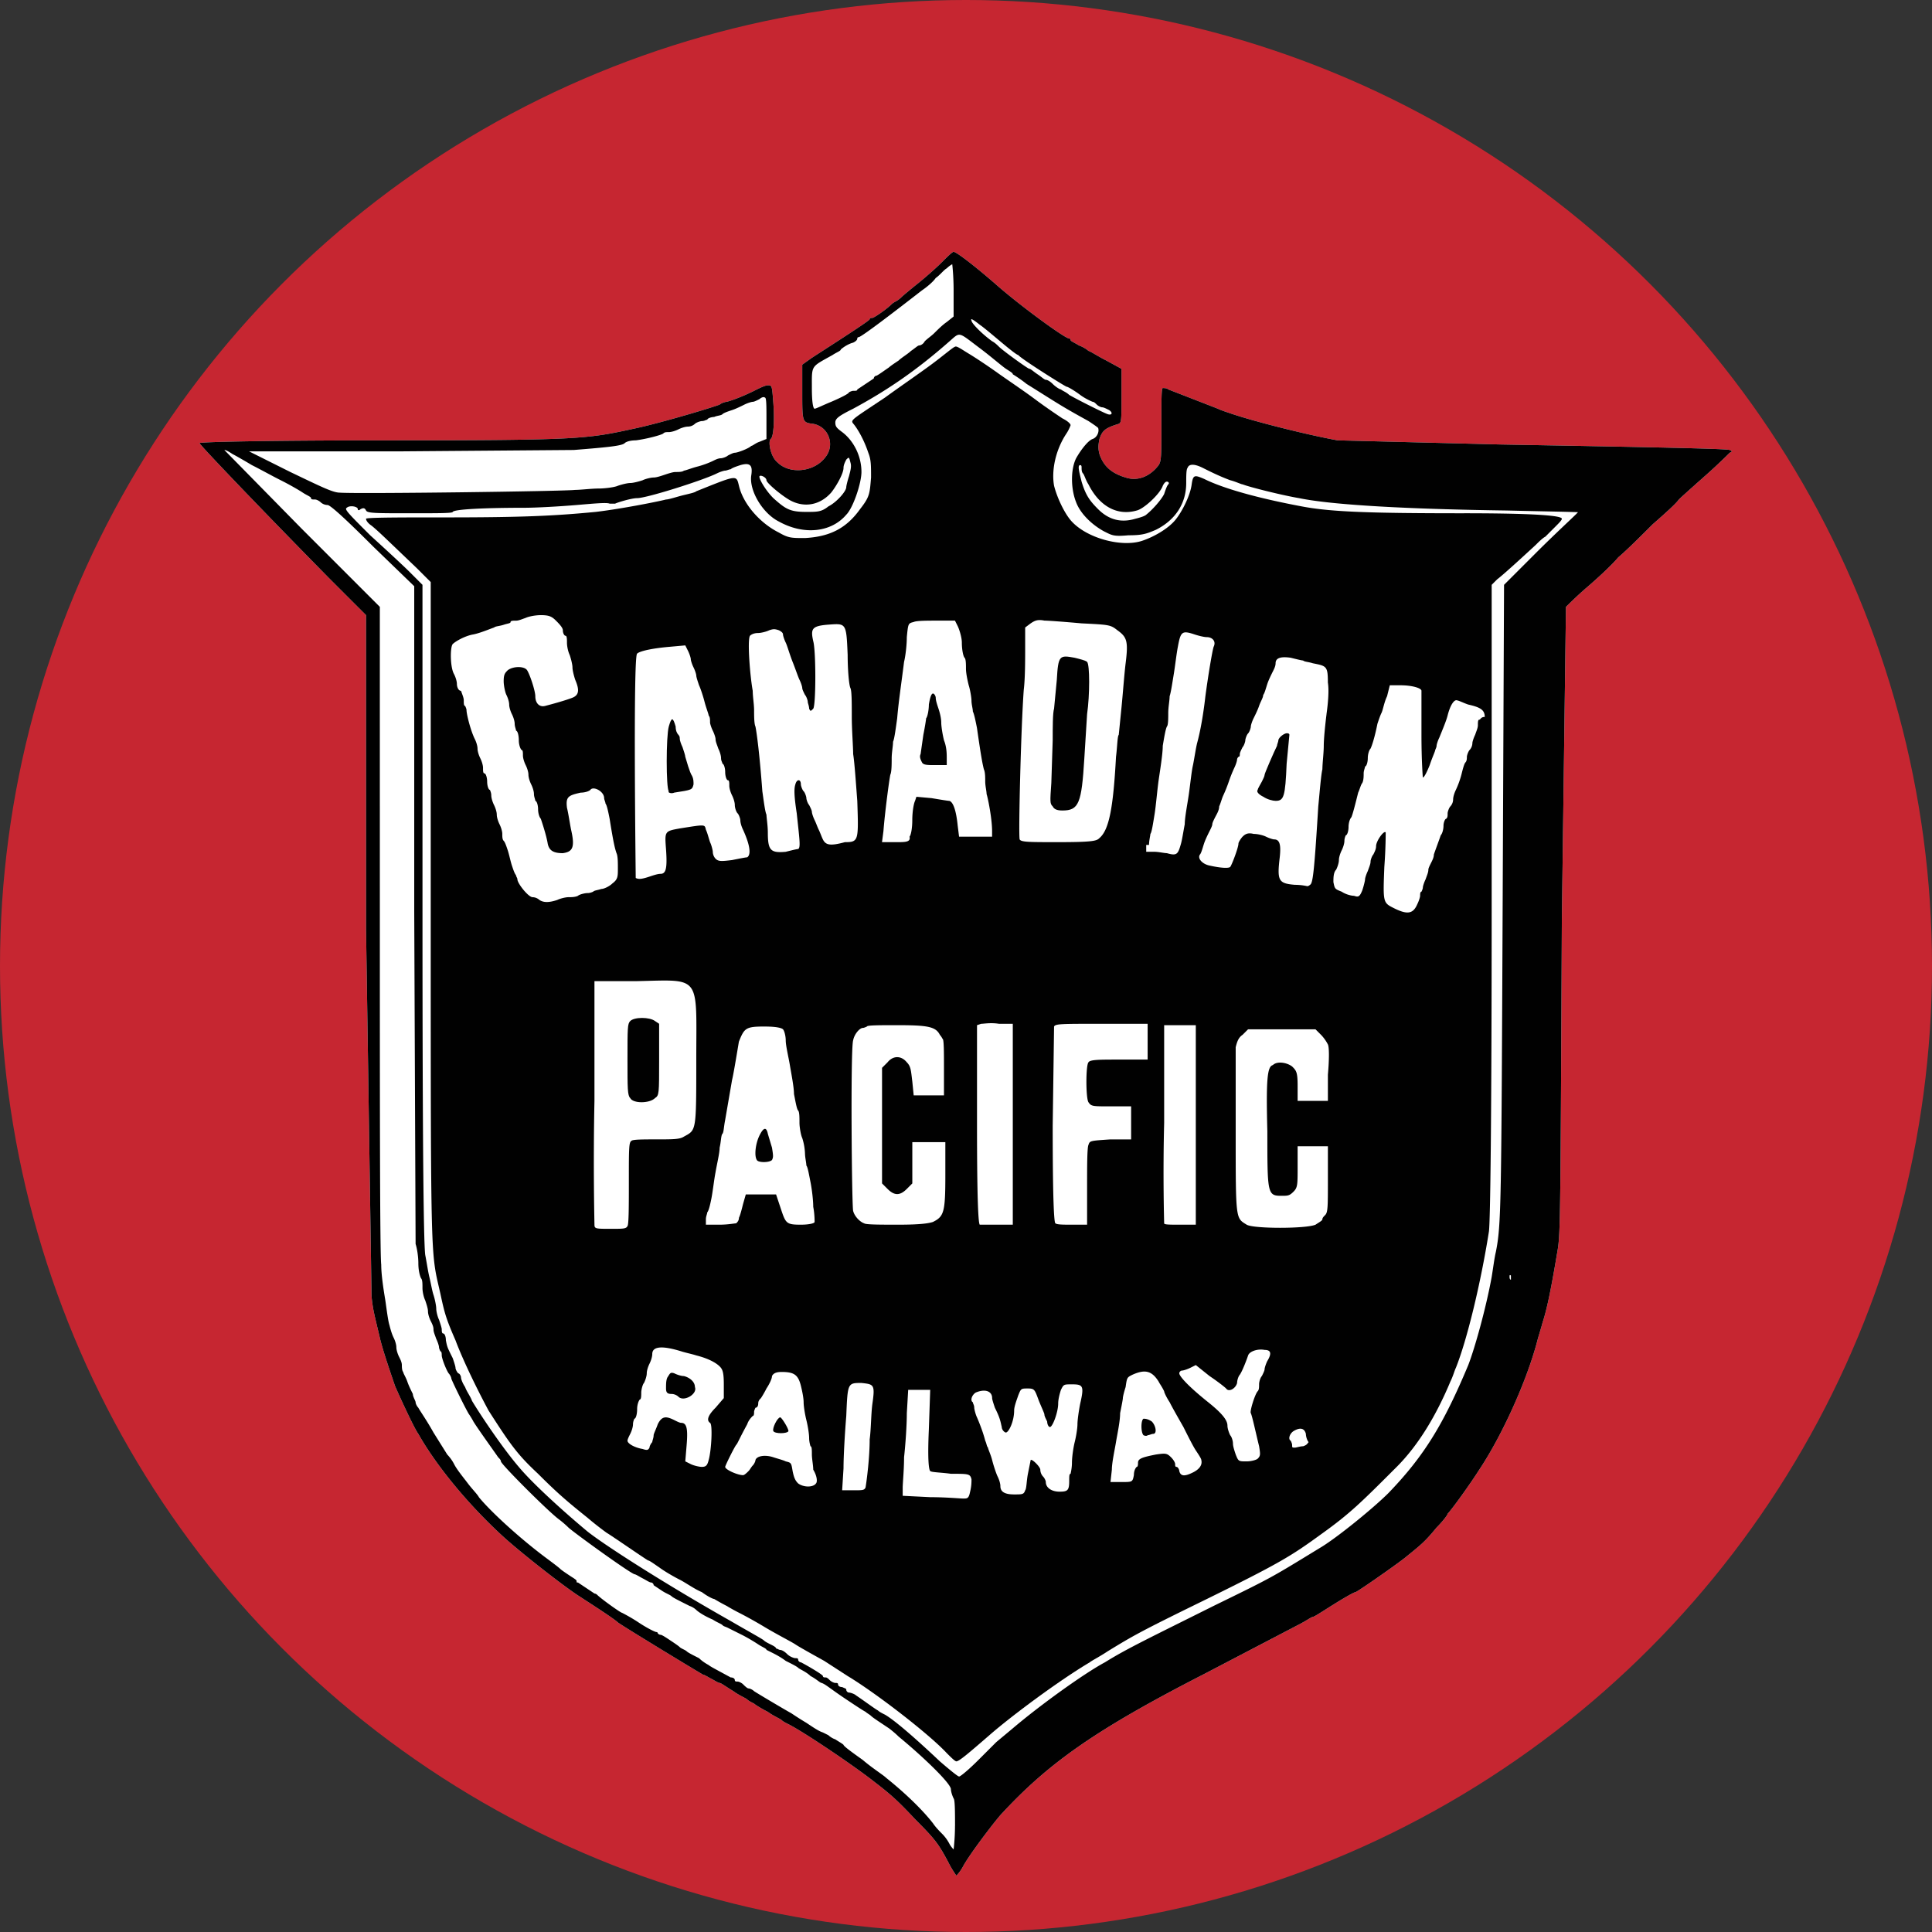 <svg xmlns="http://www.w3.org/2000/svg" xmlns:xlink="http://www.w3.org/1999/xlink" width="200" height="200" xmlns:v="https://vecta.io/nano"><rect width="100%" height="100%" fill="#333333" stroke="none"/><circle fill="#c62631" cx="100" cy="100" r="100"/><g fill="#fff"><path d="M151.567 53.134c-9.829 0-13.818-.142-16.809-.712-4.558-.855-8.12-1.852-10.114-2.849-.997-.427-1.14-.427-1.282.57-.142 1.14-.997 2.849-1.709 3.704s-2.137 1.709-3.419 2.137c-2.137.712-5.84-.285-7.407-2.137-.712-.855-1.425-2.422-1.709-3.561-.285-1.567.142-3.704 1.282-5.413.285-.427.427-.855.427-.855 0-.142-.285-.427-.855-.712-.427-.285-1.709-1.14-2.849-1.994s-2.849-1.994-3.846-2.707-2.279-1.567-2.991-1.994-1.282-.855-1.425-.712c-.142 0-1.14.855-2.279 1.709s-3.419 2.422-4.986 3.561c-3.846 2.564-3.561 2.279-3.134 2.849s.997 1.567 1.425 2.849c.285.712.285 1.282.285 2.564-.142 1.709-.142 1.994-1.14 3.276-1.425 1.994-3.134 2.849-5.698 2.991-1.425 0-1.709 0-2.707-.57-1.994-.997-3.704-2.991-4.131-4.843-.285-1.14-.142-1.14-4.416.57-.142.142-.855.285-1.425.427s-1.425.427-1.709.427c-1.14.285-4.843.997-7.265 1.282-4.416.427-7.835.57-15.527.57-4.558 0-8.262 0-8.262.142s.142.427.57.712c.712.57 1.709 1.567 4.701 4.416l1.425 1.425v34.188c0 37.179 0 35.043.997 39.459.427 1.994.57 2.564 1.567 4.843.855 2.279 2.422 5.413 3.419 7.265 2.279 3.561 2.991 4.558 5.128 6.553 1.994 1.994 2.991 2.849 5.128 4.558.997.855 1.994 1.567 1.994 1.567.285.142 3.989 2.707 4.274 2.849.142 0 .712.427 1.14.712.57.427 1.567.997 2.137 1.282s1.567.997 2.279 1.282c.57.427 1.14.712 1.282.712a21.25 21.25 0 0 0 1.282.712 21.25 21.25 0 0 0 1.282.712s1.14.57 2.564 1.425 2.849 1.567 3.276 1.852 1.709.997 2.991 1.709l2.422 1.567c2.849 1.709 8.405 5.983 10.256 7.977.427.427.855.855.997.855.285 0 1.282-.855 3.419-2.707 2.279-1.994 7.265-5.698 10.399-7.55.142-.142.997-.57 1.852-1.14 2.564-1.567 3.276-1.994 9.687-5.128 8.12-3.989 9.259-4.701 12.393-6.98 2.991-2.137 4.131-3.276 7.835-6.98 2.279-2.279 4.131-5.413 5.556-8.832.285-.57.427-1.14.57-1.425 1.14-2.849 2.564-8.689 3.419-14.103.142-.997.285-11.538.285-34.188V60.541l.57-.57c.57-.427 2.137-1.852 3.989-3.561.285-.285.712-.712.997-.855l.997-.997c.427-.427.712-.712.712-.855 0-.427-4.558-.57-10.114-.57z"/><path d="M118.946 87.464c0-.427.142-.997.142-1.14.142-.142.285-1.14.427-1.994l.855-7.123.427-1.994c.142-.142.142-.855.142-1.425s.142-1.282.142-1.709c.142-.427.285-1.425.427-2.279l.427-2.849c.285-1.567.427-1.709 1.709-1.282.427.142.997.285 1.282.285.57 0 .997.427.712.997-.142.427-.57 2.991-.855 5.128-.142 1.282-.427 3.276-.855 4.843-.142.57-.285 1.567-.427 2.279-.142.57-.285 1.994-.427 2.991l-.427 3.134-.427 2.137c-.285.997-.427 1.14-1.425.855-.285 0-.855-.142-1.282-.142h-.855v-.712zm4.843 18.519v20.798h-1.567c-1.14 0-1.709 0-1.709-.142s-.142-4.843 0-10.399v-10.114h3.276zm-17.806-34.615c.142-1.14.142-3.134.142-4.274v-2.137l.57-.427c.427-.285.712-.427 1.425-.285.427 0 2.279.142 3.846.285 2.849.142 2.991.142 3.704.712.997.712 1.14 1.14.855 3.419l-.427 4.558-.285 2.849c-.142.142-.142 1.14-.285 2.279-.285 5.271-.712 7.55-1.709 8.405-.285.285-.57.427-4.274.427-2.991 0-3.846 0-3.989-.285-.142-.427.142-11.823.427-15.527zm-2.564 34.615h1.425v20.798h-3.419c-.142-.142-.285-2.279-.285-10.399v-10.256l.427-.142c.285 0 .997-.142 1.852 0zM91.453 86.04c.142-1.852.57-5.128.712-5.84.142-.285.142-1.14.142-1.709s.142-1.282.142-1.709c.142-.285.285-1.425.427-2.422.142-1.709.427-3.561.712-5.84.142-.57.285-1.709.285-2.564.142-1.425.142-1.425.712-1.567.285-.142 1.425-.142 2.422-.142h1.852l.285.57c.142.285.427 1.14.427 1.709 0 .712.142 1.425.285 1.567s.142.712.142 1.14.142 1.14.285 1.709c.142.427.285 1.282.285 1.567 0 .427.142.855.142 1.14.142.285.285.997.427 1.709.427 2.991.57 3.704.712 4.274.142.285.142.855.142 1.282s.142.997.142 1.282c.142.427.57 2.564.57 3.846v.57h-3.419l-.142-1.14c-.142-1.425-.427-2.422-.855-2.564-.142 0-.997-.142-1.852-.285l-1.567-.142-.142.427c-.142.285-.285 1.14-.285 1.994s-.142 1.567-.285 1.709c.142.57-.427.57-1.425.57h-1.425zM65.954 67.664c.285-.285 1.709-.57 3.419-.712l1.567-.142.285.57c.142.285.285.712.285.855s.142.57.285.855.285.712.285.855.142.57.285.997c.142.285.427 1.14.57 1.709s.427 1.282.427 1.425c.142.142.142.427.142.712 0 .142.142.57.285.855s.285.712.285.855c0 .285.142.57.285.997.142.285.285.712.285.997s.142.427.142.57c.142 0 .285.427.285.855s.142.855.285.855.142.285.142.57.142.712.285.997.285.712.285.997.142.712.285.855.285.57.285.712c0 .285.142.712.285.997.712 1.567.855 2.564.427 2.849-.142 0-.855.142-1.567.285-1.14.142-1.425.142-1.709-.142a1.09 1.09 0 0 1-.285-.712c0-.142-.142-.712-.285-.997-.142-.427-.285-.997-.427-1.282-.142-.57 0-.57-2.707-.142-1.567.285-1.567.285-1.425 2.137.142 1.994 0 2.564-.57 2.564-.285 0-.712.142-1.14.285-.855.285-1.14.285-1.425.142 0-.285-.285-22.934.142-23.219zm13.248 38.604c1.14 0 1.709.142 1.852.285s.285.712.285 1.14c0 .57.285 1.709.427 2.564s.427 2.279.427 2.991c.142.712.285 1.567.427 1.709s.142.712.142 1.282c0 .427.142 1.282.285 1.567a6.06 6.06 0 0 1 .285 1.567c0 .427.142.997.142 1.282.142.142.285.997.427 1.709s.285 1.852.285 2.564c.142.712.142 1.425.142 1.567s-.57.285-1.425.285c-1.567 0-1.567-.142-2.137-1.852l-.427-1.282h-3.134l-.285.997c-.142.57-.285 1.14-.427 1.425 0 .285-.142.427-.285.57-.142 0-.855.142-1.709.142h-1.425v-.57c0-.285.142-.57.142-.712.142-.142.285-.712.427-1.425s.285-1.994.427-2.707c.142-.855.427-1.994.427-2.564.142-.57.142-1.282.285-1.425s.142-.712.285-1.425l.712-4.131c.142-.57.427-2.279.712-3.989.57-1.425.712-1.567 2.707-1.567zM60.826 92.45c-.285 0-.855.142-.997.285-.285.142-.712.142-.997.142s-.855.142-1.14.285c-.855.285-1.425.285-1.852 0a1.09 1.09 0 0 0-.712-.285c-.427 0-1.567-1.425-1.567-1.852 0-.142-.142-.285-.142-.427-.142-.142-.285-.57-.427-.997s-.285-1.14-.427-1.567-.285-.855-.427-.997-.142-.427-.142-.712-.142-.712-.285-.997-.285-.712-.285-.997-.142-.712-.285-.997-.285-.712-.285-.997-.142-.57-.142-.57c-.142 0-.285-.427-.285-.855s-.142-.855-.285-.855-.142-.285-.142-.57-.142-.712-.285-.997-.285-.712-.285-.997-.142-.712-.285-.997c-.427-.855-.855-2.564-.855-2.991 0-.142-.142-.427-.142-.427-.142 0-.142-.285-.142-.57s-.142-.57-.285-.997c-.285 0-.427-.427-.427-.712s-.142-.712-.285-.997c-.427-.712-.427-2.849-.142-3.134s1.282-.855 2.137-.997c.712-.142 1.709-.57 2.137-.712.142-.142.57-.142.997-.285s.712-.142.712-.285.285-.142.57-.142.57-.142.997-.285c.285-.142.997-.285 1.567-.285.855 0 1.14.142 1.567.57.285.285.712.712.712.997s.142.57.285.57.142.427.142.712c0 .427.142.997.285 1.282.142.427.285.997.285 1.282s.142.855.285 1.282c.427.997.427 1.567-.285 1.852s-2.279.712-2.849.855-.997-.285-.997-.997c0-.57-.57-2.279-.855-2.707s-1.425-.427-1.994 0c-.285.285-.427.427-.427 1.14 0 .427.142 1.14.285 1.425s.285.712.285.997.142.712.285.997.285.712.285.997.142.57.142.712c.142 0 .285.427.285.997 0 .427.142.855.285.997.142 0 .142.285.142.57s.142.712.285.997.285.712.285.997.142.712.285.997.285.712.285.997.142.57.142.712c.142 0 .285.427.285.855s.142.855.285.997c.142.427.57 1.709.712 2.564.142.712.57.997 1.567.997.997-.142 1.282-.57.855-2.422-.142-.712-.285-1.709-.427-2.279-.142-1.14.142-1.282 1.425-1.567.427 0 .855-.142.997-.285.285-.427 1.425.142 1.425.855 0 .142.142.427.142.57.142.142.285.855.427 1.567.427 2.707.57 3.134.712 3.561.142.285.142.997.142 1.567 0 .855 0 1.14-.57 1.567-.285.285-.855.57-1.14.57-.427.142-.712.142-.855.285 0 0-.285.142-.57.142zm.712 34.33c0-.285-.142-5.983 0-12.821v-12.393h4.416c6.695-.142 6.125-.712 6.125 8.12 0 7.55 0 7.265-1.282 7.977-.427.285-1.14.285-2.849.285-1.282 0-2.422 0-2.564.142-.285.142-.285.712-.285 4.274 0 2.279 0 4.416-.142 4.558-.142.285-.427.285-1.709.285-1.567 0-1.709 0-1.709-.427zm12.536 18.946c-.712.712-.997 1.282-.57 1.567.285.142.142 2.849-.142 3.846-.142.57-.285.712-.712.712-.285 0-.855-.142-1.14-.285l-.57-.285.142-1.709c.142-1.709 0-2.279-.57-2.279-.142 0-.427-.142-.712-.285-.855-.427-1.282-.427-1.709.427-.142.427-.427.997-.427 1.14 0 .285-.142.57-.142.712-.142.142-.285.427-.285.57-.142.285-.285.285-.712.142-.855-.142-1.567-.57-1.567-.855 0-.142.142-.427.285-.712s.285-.712.285-.997.142-.57.142-.57c.142 0 .285-.427.285-.997 0-.427.142-.855.285-.997.142 0 .142-.427.142-.712s.142-.855.285-.997c.142-.285.285-.712.285-.997s.142-.712.285-.997.285-.712.285-.997c0-.855 1.14-.855 2.991-.285.427.142 1.14.285 1.567.427 1.14.285 1.994.712 2.422 1.14.285.285.427.57.427 1.852v1.425zm10.399 7.835c-.285.427-1.282.427-1.852 0-.285-.285-.427-.57-.57-1.282-.142-.855-.142-.855-.712-.997-.285-.142-.855-.285-1.282-.427-.855-.285-1.709-.142-1.852.285 0 .142-.142.427-.285.57s-.285.427-.427.57-.427.427-.57.427c-.57 0-1.852-.57-1.852-.855 0-.142.997-2.137 1.14-2.279s.285-.57 1.14-2.137c.142-.427.427-.712.57-.855.142 0 .142-.285.142-.427s.142-.427.142-.427c.142 0 .285-.142.285-.427s.142-.427.285-.57c0 0 .285-.427.57-.997.285-.427.57-.997.57-1.282.142-.285.427-.427.997-.427 1.282 0 1.709.285 1.994 1.424.142.57.285 1.282.285 1.709s.142 1.282.285 1.852.285 1.425.285 1.852.142.855.142.855c.142 0 .142.427.142.855s.142 1.14.142 1.567c.427.712.427 1.282.285 1.425zm.712-66.667c-.142-.285-.285-.712-.427-.997s-.285-.712-.427-.997-.285-.712-.285-.855-.142-.427-.285-.712c-.142-.142-.285-.57-.285-.712s-.142-.57-.285-.712-.285-.57-.285-.712c0-.57-.427-.57-.57 0-.142.427-.142 1.14.142 2.991.285 2.707.427 3.561.142 3.704-.142 0-.712.142-1.282.285-1.567.142-1.852-.142-1.852-1.994 0-.712-.142-1.567-.142-1.852-.142-.285-.285-1.425-.427-2.422-.285-3.846-.57-5.983-.712-6.695-.142-.285-.142-1.14-.142-1.709s-.142-1.425-.142-1.994c-.285-1.567-.57-5.271-.285-5.698.142-.142.427-.285.855-.285.285 0 .855-.142 1.14-.285.427-.142.57-.142.997 0 .285.142.427.285.427.427s.142.57.285.855.427 1.282.712 1.994.57 1.567.712 1.852.285.712.285.855.142.427.285.712c.142.142.285.57.285.712s.142.427.142.712c.142.285.142.285.427 0 .285-.427.285-5.983 0-6.98-.285-1.282-.142-1.567 1.425-1.709 1.994-.142 1.994-.285 2.137 3.134 0 1.567.142 3.134.285 3.419s.142 1.567.142 2.991c0 1.282.142 3.134.142 3.846.142.855.285 2.991.427 4.843.142 4.131.142 4.274-1.282 4.274-1.567.427-1.994.285-2.279-.285zm5.128 58.405c-.142.997-.142 2.707-.285 3.704 0 1.852-.285 4.131-.427 4.986-.142.285-.285.285-1.282.285h-1.14l.142-2.279c0-1.282.142-3.704.285-5.413.142-3.419.142-3.419 1.567-3.419 1.282.142 1.425.142 1.14 2.137zm-.855-18.661c-.427-.142-.997-.712-1.14-1.282s-.285-16.809 0-17.664c.142-.712.712-1.282.997-1.282.142 0 .427-.142.427-.142 0-.142 1.282-.142 3.134-.142 3.134 0 3.989.142 4.416.997a2.05 2.05 0 0 1 .285.427c.142 0 .142 1.425.142 2.991v2.849h-3.134l-.142-1.425c-.142-1.14-.142-1.567-.57-1.994-.57-.712-1.425-.712-1.994 0l-.57.57v11.966l.57.57c.712.712 1.282.712 1.994 0l.57-.57v-4.274h3.419v3.419c0 3.846-.142 4.274-1.282 4.843-.427.142-1.282.285-3.561.285-1.852 0-3.419 0-3.561-.142zm10.969 27.778c-.142.712-.285.712-.712.712-.285 0-1.852-.142-3.419-.142l-2.849-.142v-.855c0-.427.142-1.852.142-3.134.142-1.282.285-3.276.285-4.558l.142-2.422h2.279l-.142 4.131c-.142 3.134 0 4.131.142 4.274s1.14.142 2.137.285c1.852 0 1.994 0 2.137.57 0 .285 0 .712-.142 1.282zm11.396-9.117c-.142.712-.285 1.709-.285 2.137s-.142 1.282-.285 1.852-.285 1.567-.285 2.137-.142 1.14-.142 1.14c-.142 0-.142.285-.142.712 0 .997-.142 1.14-.997 1.14s-1.425-.427-1.425-.997c0-.142-.142-.427-.285-.57a1.09 1.09 0 0 1-.285-.712c0-.285-.855-1.14-.997-.997l-.285 1.425c-.142.712-.142 1.567-.285 1.709-.142.427-.285.427-1.14.427-.997 0-1.425-.285-1.425-.855 0-.285-.142-.712-.285-.997s-.427-1.14-.57-1.709-.427-1.14-.427-1.282c-.142-.142-.142-.427-.285-.712-.142-.57-.427-1.425-.855-2.422-.142-.285-.285-.855-.285-.997 0-.285-.142-.427-.142-.57-.285-.142-.142-.712.285-.997.997-.427 1.709-.142 1.709.57 0 .142.142.57.285.997.57 1.14.57 1.425.712 1.994 0 .285.285.57.427.57.285 0 .855-1.14.855-2.279 0-.427.285-1.14.427-1.567.285-.712.285-.712.997-.712s.712.142 1.14 1.282c.285.712.57 1.282.57 1.425s.142.427.285.712c0 .285.142.57.285.57.285 0 .855-1.567.855-2.422 0-.427.142-.997.285-1.425.285-.57.285-.57 1.14-.57 1.14 0 1.282.142.855 1.994zm.855-26.781c-.142.285-.142 2.279-.142 4.416v3.846h-1.567c-.855 0-1.567 0-1.709-.142-.142 0-.285-2.279-.285-10.114l.142-10.256c.142-.285.712-.285 4.843-.285h4.843v3.704h-2.991c-1.994 0-2.991 0-3.134.285-.285.285-.285 3.704 0 4.131s.427.427 2.279.427h2.137v3.419h-2.137c-2.137.142-2.137.142-2.279.57zm10.826 33.903c-.855.427-1.282.427-1.425-.142 0-.142-.142-.427-.285-.427s-.142-.142-.142-.285-.142-.427-.427-.712c-.427-.427-.57-.427-1.567-.285-1.425.285-1.852.427-1.852.855 0 .142 0 .427-.142.427-.142.142-.285.427-.285.855-.142.712-.142.712-1.282.712h-1.14l.142-1.282c0-.712.285-1.994.427-2.849s.427-2.137.427-2.991c.142-.712.285-1.425.285-1.567s.142-.712.285-1.14c.142-.997.142-.997.712-1.282 1.282-.57 1.994-.427 2.707.712.142.285.285.427.57.997 0 .142.285.712.57 1.14.285.57.855 1.567 1.425 2.564.427.855.997 1.994 1.282 2.422s.57.855.57.997c.142.57-.285.997-.855 1.282zm7.692-11.538c-.142.285-.285.712-.285.855s-.142.427-.285.712c-.142.142-.285.57-.285.855s0 .57-.142.712c-.285.285-.855 2.137-.712 2.279.142.285.57 2.279.855 3.419.142.855.142.997-.142 1.282-.142.142-.712.285-1.14.285-.855 0-.855 0-1.14-.712-.142-.427-.285-.855-.285-1.14s-.142-.712-.285-.855c-.142-.285-.285-.712-.285-.997 0-.57-.57-1.282-1.994-2.422-2.137-1.709-2.991-2.707-2.991-2.991 0-.142.142-.285.285-.285s.57-.142.855-.285l.57-.285 1.425 1.14c.855.57 1.567 1.14 1.709 1.282.285.427.997 0 1.14-.57 0-.285.142-.712.285-.855.285-.427.712-1.567.855-1.994s.997-.712 1.709-.57c.712 0 .712.427.285 1.14zm3.704 8.832c-.285 0-.712.142-.855.142-.285 0-.285 0-.285-.285 0-.142-.142-.427-.142-.427-.285-.142-.142-.712.285-.997.712-.427 1.14-.285 1.282.285 0 .285.142.712.285.855-.142.142-.142.285-.57.427zm-3.704-32.621c0 6.41 0 6.695 1.425 6.695.712 0 .855 0 1.282-.427s.427-.712.427-2.564v-2.137h3.134v3.419c0 2.849 0 3.419-.285 3.704-.142.142-.285.285-.285.427s-.285.285-.712.57c-.997.427-6.41.427-7.123 0-1.14-.712-1.14-.427-1.14-9.402v-8.974c.142-.57.285-.997.712-1.282l.57-.57h6.98l.57.57a4.33 4.33 0 0 1 .712.997c.142.285.142 1.567 0 3.134v2.707h-3.134v-1.567c0-1.425-.142-1.567-.57-1.994-.57-.427-1.567-.57-1.994-.142-.57.142-.712 1.425-.57 6.838zm6.125-43.162c-.142 1.14-.285 2.564-.285 3.276s-.142 1.852-.142 2.422c-.142.57-.285 2.422-.427 3.846-.427 6.98-.57 7.977-.855 8.12-.142.142-.285.142-.285.142s-.57-.142-1.282-.142c-1.709-.142-1.852-.427-1.567-2.849.142-1.282 0-1.852-.57-1.852-.142 0-.57-.142-.855-.285s-.855-.285-1.282-.285c-.57-.142-.855 0-1.14.285-.142.142-.427.57-.427.712 0 .427-.712 2.279-.855 2.422s-.855.142-2.137-.142c-.712-.142-1.282-.712-.997-1.14.142-.142.285-.712.427-1.14s.427-.997.57-1.282.285-.57.285-.712.142-.427.285-.712.427-.712.427-1.14c.142-.285.285-.855.427-1.14a14.78 14.78 0 0 0 .57-1.425 14.78 14.78 0 0 1 .57-1.425c.142-.285.285-.712.285-.855s.142-.285.142-.285c.142 0 .142-.142.142-.285s.142-.427.285-.712c.142-.142.285-.57.285-.712s.142-.57.285-.712.285-.57.285-.712.142-.57.285-.855.427-.855.57-1.282.427-.855.427-1.14c.142-.142.285-.712.427-1.14s.427-.997.57-1.282.285-.57.285-.855c0-.57.57-.712 1.567-.57.57.142 1.14.285 1.282.285.142.142.57.142.997.285 1.425.285 1.567.285 1.567 1.994.142.855 0 2.279-.142 3.276zm15.812.57c-.142 0-.142.285-.142.57s-.142.57-.285.997c-.142.285-.285.712-.285.855a1.09 1.09 0 0 1-.285.712c-.142.142-.285.57-.285.712s0 .427-.142.57-.285.712-.427 1.282a9.4 9.4 0 0 1-.57 1.567c-.142.285-.285.712-.285.997a1.09 1.09 0 0 1-.285.712c-.142.142-.285.57-.285.712 0 .285 0 .427-.142.57-.142 0-.285.427-.285.712 0 .427-.142.855-.285.997-.142.427-.57 1.567-.712 1.994 0 .285-.142.57-.285.855s-.285.57-.285.712c0 .285-.142.57-.285.997-.142.285-.285.712-.285.855s-.142.427-.142.427c-.142 0-.142.285-.142.427s-.142.57-.285.855c-.427.997-.997 1.14-2.422.427-1.14-.57-1.14-.57-.997-4.274.142-1.852.142-3.419.142-3.561-.142-.285-.997.855-.997 1.425 0 .285-.142.57-.285.855-.142.142-.285.57-.285.712 0 .285-.142.57-.285.997-.142.285-.285.712-.285.855s-.142.712-.285 1.14c-.285.712-.427.712-.855.57-.285 0-.855-.142-1.282-.427-.712-.285-.712-.285-.855-.997 0-.427 0-.997.285-1.282.142-.285.285-.712.285-.997s.142-.712.285-.997.285-.712.285-.997.142-.57.142-.57c.142 0 .285-.427.285-.855s.142-.855.285-.997c.142-.285.427-1.425.712-2.564.142-.285.285-.855.427-.997.142-.285.142-.712.142-.997s.142-.57.142-.712c.142 0 .285-.427.285-.855s.142-.855.285-.997c.142-.285.427-1.14.712-2.564.142-.427.285-.855.427-1.14s.285-1.14.57-1.709l.285-1.14h1.14c1.14 0 2.137.285 2.137.57v4.558c0 2.707.142 4.416.142 4.416.142 0 .427-.57.712-1.282.285-.855.57-1.425.57-1.567 0 0 .142-.285.142-.427s.142-.57.285-.855c.285-.712.712-1.709.855-2.279.285-1.14.712-1.709.997-1.567.142 0 .712.285 1.14.427 1.282.285 1.709.57 1.709 1.282-.427 0-.427.285-.57.285z"/><use xlink:href="#B"/><path d="M179.06 46.581c-.57-.142-7.835-.285-23.789-.57l-16.809-.427c-3.134-.57-8.832-1.994-11.254-2.849-.427-.142-.855-.285-1.14-.427l-5.128-1.994c-.142-.142-.427-.142-.57-.142s-.142 1.282-.142 3.704c0 3.276 0 3.846-.285 4.274-.855 1.14-2.137 1.709-3.419 1.282-1.425-.427-2.279-1.14-2.707-2.422-.142-.57-.142-.855 0-1.567.285-.855.57-1.14 1.994-1.567.285-.142.285-.427.285-2.849v-2.849l-1.567-.855c-.855-.427-1.709-.997-1.852-.997-.142-.142-.57-.427-.997-.57-.427-.285-.855-.427-.855-.57s-.142-.142-.142-.142c-.427 0-5.128-3.419-7.692-5.698-2.137-1.852-3.989-3.276-4.274-3.276-.142 0-.712.57-1.282 1.14s-1.709 1.567-2.422 2.137-1.567 1.282-1.709 1.425c-.285.285-.57.427-.57.427s-.285.142-.427.285c-.57.57-1.852 1.425-1.994 1.425s-.285 0-.285.142-3.561 2.422-5.983 3.989l-.997.712v2.849c0 3.134 0 3.134 1.14 3.276 1.567.285 2.279 2.137 1.282 3.419-1.14 1.567-3.704 1.852-4.986.57-.712-.57-.997-2.137-.712-2.422.285-.142.427-1.709.285-3.704-.142-1.852-.142-1.852-.57-1.852-.285 0-.855.285-1.425.57-1.14.57-2.279.997-2.849 1.14-.142 0-.57.142-.712.285-1.14.427-5.983 1.852-8.547 2.422-5.271 1.14-5.556 1.282-26.353 1.282-10.684 0-18.946.142-18.946.285s5.271 5.698 13.39 13.96l3.846 3.846v32.479l.57 38.034c.142 1.425.285 1.852.855 4.274.285 1.282 1.282 4.131 1.567 4.986.427.997 1.994 4.416 2.422 4.986 1.852 3.276 5.128 7.265 8.689 10.541 1.852 1.709 6.41 5.271 7.977 6.268.427.285 3.561 2.279 3.989 2.707.57.427 8.547 5.271 8.832 5.413.142 0 .57.285.855.427s.712.427.855.427.712.427 1.425.855c.57.427 1.282.712 1.425.855s.427.285.712.427c.142.142.855.57 1.425.855.57.427 1.282.712 1.425.855s.427.285.712.427c1.425.712 6.125 3.846 8.547 5.698 1.852 1.425 2.564 1.994 4.558 4.131 2.137 2.137 2.422 2.564 3.419 4.416a10.25 10.25 0 0 0 .855 1.425c0 0 .427-.427.712-.997.712-1.282 2.991-4.274 3.846-5.271 4.986-5.413 9.829-8.832 21.225-14.672l9.544-4.986c.855-.427 1.425-.855 1.567-.855s.997-.57 2.137-1.282 2.137-1.282 2.279-1.282 3.846-2.564 5.128-3.561c1.567-1.282 1.994-1.567 3.276-3.134.57-.57 1.14-1.282 1.14-1.425.427-.427 2.279-2.991 3.276-4.558 2.279-3.419 4.843-8.974 5.983-13.248.142-.57.427-1.425.57-1.994.427-1.282.855-3.276 1.567-7.55.285-1.709.285-4.274.427-34.046l.427-32.479c.142-.142 1.14-1.14 2.137-1.994s2.564-2.279 3.276-3.134c.855-.712 2.422-2.279 3.561-3.419 1.14-.997 2.422-2.137 2.707-2.564.285-.285 1.567-1.425 2.849-2.564s2.279-2.137 2.422-2.279c.285-.142.285-.142 0-.285z"/><path d="M117.664 52.849c.712-.142 2.422-1.709 2.707-2.564.142-.285.285-.427.427-.427s.285.142.142.285-.285.57-.427.997c-.285.57-1.14 1.567-1.852 2.137-.142.142-.57.285-1.14.427-1.425.427-2.707.142-3.846-.997-.855-.855-1.282-1.425-1.709-2.849-.285-1.14-.427-1.709-.142-1.709.142 0 .142.142.142.285s0 .427.142.57.285.712.57 1.14c1.14 2.279 2.991 3.276 4.986 2.707zm-16.239-19.231c.427.285 1.425 1.14 2.279 1.852s1.567 1.282 1.709 1.282c.142.285 4.416 2.991 4.986 3.276.142 0 .855.427 1.425.855s1.282.712 1.282.712c.142 0 .285.142.427.285s.427.285.57.285.427.142.712.285c.427.285.285.57-.142.427s-2.991-1.425-3.989-1.994c-.285-.285-.712-.427-.855-.57-.142 0-.57-.285-.855-.57s-.57-.427-.712-.427-.427-.285-.855-.57-.712-.57-.855-.57-2.707-1.852-3.134-2.279c-.142-.142-.427-.427-.712-.57-.997-.712-2.137-1.852-2.137-2.137-.142-.285.142-.142.855.427zm-17.095 8.69c-.142 0-.285-.57-.285-2.137 0-2.422-.142-2.137 2.137-3.419.427-.285.855-.427.855-.57.142-.142.712-.57 1.282-.712.285-.142.427-.285.427-.427s.142-.142.142-.142c.285 0 3.989-2.849 6.553-4.843.427-.285 1.14-.855 1.425-1.282.427-.285.855-.855 1.14-.997.285-.285.57-.427.57-.427s.142 1.14.142 2.707v2.707l-.712.57c-.427.285-.997.855-1.282 1.14s-.712.57-.997.855c-.142.285-.427.427-.57.427s-.427.285-.855.57c-.285.285-.997.712-1.282.997l-.997.712-1.282.855c-.142 0-.285.142-.285.285l-1.709 1.14c0 .142-.142.142-.427.142-.142 0-.427.142-.427.142 0 .142-.855.57-1.852.997l-1.709.712zm-2.422 9.544c1.425.712 2.991.427 4.131-.855.57-.712 1.282-1.994 1.282-2.564 0-.285.142-.57.285-.855.285-.285.285-.285.427.285.142.427 0 .855-.142 1.425-.142.427-.285.997-.285 1.14 0 .427-.997 1.567-1.852 1.994-.712.57-1.14.57-2.279.57-1.709 0-2.137-.285-3.419-1.425-.855-.855-1.567-2.137-1.425-2.279s.712.142.712.427 1.709 1.709 2.564 2.137zm-40.313-5.128l17.806-.142c3.561-.285 4.986-.427 5.271-.712.142-.142.57-.285 1.14-.285 1.14-.142 2.707-.57 2.849-.712s.285-.142.57-.142.712-.142.997-.285.712-.285.997-.285a1.09 1.09 0 0 0 .712-.285c.142-.142.57-.285.712-.285.285 0 .427-.142.57-.142 0-.142.427-.285.712-.285.285-.142.712-.142.855-.285s.57-.285.997-.427.997-.427 1.282-.57.712-.285.855-.285.427-.142.712-.285c.142-.142.427-.285.57-.142.142 0 .142.997.142 2.137v2.137l-.712.285c-.427.142-.712.427-.855.427-.285.285-1.425.712-1.709.712-.142 0-.427.142-.712.285-.142.142-.57.285-.712.285-.285 0-.57.142-.855.285a9.4 9.4 0 0 1-1.567.57l-1.425.427c-.142.142-.57.142-.855.142s-.712.142-1.14.285-.855.285-1.14.285-.855.142-1.14.285c-.427.142-.997.285-1.282.285s-.855.142-1.282.285c-.285.142-1.282.285-1.994.285s-1.852.142-2.422.142c-.997.142-22.65.427-24.359.285-.712 0-1.852-.57-5.128-2.137l-4.274-2.137h15.812zM98.86 189.031c0 1.282-.142 2.422-.142 2.422s-.285-.285-.427-.57a4.33 4.33 0 0 0-.712-.997c-.285-.285-.712-.712-.997-1.14-.997-1.282-2.707-2.991-4.843-4.701-.285-.285-1.425-.997-2.422-1.852-.997-.712-1.994-1.425-1.994-1.567-.142-.142-.427-.285-.855-.57-.427-.142-.712-.427-.712-.427l-.57-.285c-.427-.142-.855-.427-1.709-.997a34.09 34.09 0 0 1-1.567-.997 131.44 131.44 0 0 1-3.846-2.279c-.142-.142-.427-.285-.57-.285s-.427-.285-.57-.427-.427-.285-.57-.285-.285 0-.285-.142-.142-.285-.427-.285c-1.567-.855-2.137-1.14-2.279-1.282 0 0-.57-.285-.997-.712-.57-.285-1.14-.57-1.282-.712s-.57-.285-.712-.427-.57-.427-.997-.712-.855-.57-.997-.57-.285-.142-.285-.142c0-.142-.142-.142-.142-.142-.142 0-.997-.427-1.852-.997s-1.709-.997-1.709-.997c-.142 0-2.137-1.425-2.564-1.852-.142-.142-.285-.142-.285-.142l-1.709-1.14c-.142 0-.142 0-.142-.142s-.285-.285-.712-.57-.855-.57-.997-.712-.712-.57-1.282-.997c-2.707-1.994-5.84-4.843-7.123-6.41-.142-.285-.712-.855-1.14-1.425s-1.14-1.425-1.425-1.994-.712-.997-.712-.997l-1.425-2.279c-.712-1.282-1.425-2.279-1.567-2.564-.142-.142-.285-.427-.285-.57s-.285-.57-.285-.855c-.142-.285-.427-.855-.57-1.282s-.427-.855-.427-.997c-.142-.142-.142-.57-.142-.712 0-.285-.142-.57-.285-.855s-.285-.712-.285-.997-.142-.712-.285-.997-.285-.712-.427-1.282c-.142-.427-.285-1.567-.427-2.564-.142-.855-.427-2.564-.427-3.704-.142-1.14-.142-16.952-.142-35.043V62.821l-8.12-8.12-7.977-8.12c.142 0 .427.142.855.427.285.142 1.282.712 1.994 1.14.855.427 2.137 1.14 2.991 1.567s1.852.997 2.279 1.282.855.427.855.57.142.142.427.142c.142 0 .427.142.57.285a1.09 1.09 0 0 0 .712.285c.285 0 1.852 1.425 4.701 4.274l4.274 4.131v33.618l.142 34.473c.142.427.285 1.282.285 1.994s.142 1.282.285 1.567c.142.142.142.57.142.997s.142.997.285 1.282c.142.427.285.855.285 1.14s.142.712.285.997.285.57.285.855.142.57.285.997c.142.285.285.712.285.855s.142.427.142.427c.142 0 .142.285.142.427 0 .285.427 1.425.712 1.852.142.142.285.427.285.57.285.712 1.709 3.561 1.852 3.704 0 0 .285.427.427.712.427.712 2.279 3.276 2.564 3.704.142.142.285.285.285.427 0 .285 4.843 5.128 5.983 5.983a10.25 10.25 0 0 1 .997.855c.427.427 6.125 4.558 6.838 4.843.142 0 .57.285.855.427s.712.427.855.427.285.142.285.285l.855.57c.427.285.855.427.997.57s.712.427 1.852.997a2.01 2.01 0 0 1 .712.427c.142.142.712.57 1.709.997.427.285.855.427.997.57s.285.142.57.285l1.425.712c.57.285 1.282.712 1.709.997s.855.427.855.57l.57.285c.285.142.855.427 1.425.855.57.285 1.14.57 1.282.712s.855.427 1.282.855c.57.285.997.712 1.14.712.427.142.855.57 2.564 1.709.855.57 1.709 1.14 1.994 1.282.142.142.427.285.57.427s.57.427.997.712l.855.57s.57.427.997.855c2.422 1.994 5.271 4.701 5.413 5.413 0 .285.142.712.285.997.142.142.142 1.567.142 2.849zm57.55-56.553s-.142 0-.142-.285c0-.142 0-.285.142-.142zm6.695-79.202l-4.131 3.989-3.276 3.276-.142 32.621c-.142 31.766-.142 33.618-.712 36.467-.142.57-.285 1.709-.427 2.564-.57 3.134-1.709 7.265-2.422 9.117-2.564 6.125-4.558 9.402-8.262 13.248-1.567 1.567-5.413 4.701-7.123 5.698-5.128 3.134-4.843 2.991-10.969 5.983-6.553 3.276-8.974 4.416-11.254 5.84-2.137 1.14-6.695 4.416-9.544 6.838l-1.709 1.425-1.852 1.852c-.997.997-1.852 1.709-1.994 1.709s-.997-.712-1.994-1.567c-2.564-2.422-4.701-4.274-5.698-4.843-.285-.142-.57-.285-.712-.427-.285-.142-1.425-.997-2.279-1.567-.142-.142-.57-.285-.712-.285s-.285-.142-.285-.285-.142-.142-.427-.285c-.285 0-.427-.142-.427-.285s-.142-.142-.285-.142-.427-.142-.57-.285-.285-.285-.427-.285-.285 0-.285-.142-1.709-1.14-2.279-1.425c-.142 0-.285-.142-.285-.285s-.142-.142-.285-.142-.57-.142-.855-.427-.57-.427-.712-.427-.285-.142-.427-.142c0-.142-.285-.285-.57-.427s-.57-.285-.712-.427-1.709-.997-3.419-1.994c-6.553-3.704-12.821-7.692-14.815-9.259-2.564-2.137-5.698-4.986-7.123-6.695-1.709-1.994-3.989-5.413-4.843-6.838-.142-.427-.57-.997-.712-1.425-.285-.427-.427-.855-.427-.997s-.142-.427-.285-.427c-.142-.142-.285-.427-.285-.57s-.142-.57-.285-.997c-.57-1.14-.57-1.14-.712-1.852 0-.427-.142-.712-.285-.712s-.142-.285-.142-.427-.142-.57-.285-.997c-.142-.285-.285-.855-.285-1.14s-.142-.997-.285-1.425-.285-1.282-.427-1.852-.285-1.567-.427-2.279c-.142-.997-.285-8.547-.285-35.328V60.541l-1.282-1.282c-.712-.712-2.564-2.422-4.131-3.846-2.279-2.279-2.707-2.707-2.422-2.849.285-.285 1.14-.142 1.14.142 0 .142.142.142.285 0 .285-.142.427-.142.57.142s.997.285 4.558.285c2.991 0 4.416 0 4.416-.142.142-.285 3.561-.427 7.407-.427 1.282 0 3.704-.142 5.413-.285s3.134-.285 3.419-.142h.57c.285-.142 1.709-.57 2.279-.57.997 0 6.838-1.852 8.262-2.564.285-.142.712-.285.855-.285s.427-.142.57-.142c.142-.142.57-.285.997-.427.997-.285 1.282 0 1.14.997-.285 1.567 1.14 3.989 2.849 4.843 2.564 1.425 5.413 1.14 6.98-.712.712-.712 1.567-3.276 1.567-4.416 0-1.709-.855-3.276-1.994-4.131-.57-.427-.712-.57-.712-.997s.427-.712 1.852-1.425c3.419-1.852 6.41-3.846 9.972-6.98 1.14-.997.855-.997 3.134.712 1.14.855 2.279 1.852 2.707 2.137s.712.427.712.57a14.64 14.64 0 0 0 1.425.997c3.419 2.137 3.561 2.279 6.41 3.846.427.285.855.57.997.712.142.427-.142.997-.57 1.14s-1.14.997-1.709 1.994c-.57 1.14-.57 3.134 0 4.558.427 1.14 1.567 2.279 2.849 2.991.855.427.997.57 2.564.427 1.425 0 1.852-.142 2.849-.57 1.994-.997 3.134-2.707 3.134-4.843 0-.712 0-1.425.142-1.567.142-.427.712-.427 1.567 0s1.709.855 2.849 1.282c.57.142 1.14.427 1.282.427.712.285 4.131 1.14 5.84 1.425 3.419.712 11.254 1.14 21.51 1.282 5.84.142 8.262.142 8.405.285-.57-.712-.855-.285-1.282.142z"/><use xlink:href="#C"/></g><g fill="#010101"><path d="M151.567 53.134c-9.829 0-13.818-.142-16.809-.712-4.558-.855-8.12-1.852-10.114-2.849-.997-.427-1.14-.427-1.282.57-.142 1.14-.997 2.849-1.709 3.704s-2.137 1.709-3.419 2.137c-2.137.712-5.84-.285-7.407-2.137-.712-.855-1.425-2.422-1.709-3.561-.285-1.567.142-3.704 1.282-5.413.285-.427.427-.855.427-.855 0-.142-.285-.427-.855-.712-.427-.285-1.709-1.14-2.849-1.994s-2.849-1.994-3.846-2.707-2.279-1.567-2.991-1.994-1.282-.855-1.425-.712c-.142 0-1.14.855-2.279 1.709s-3.419 2.422-4.986 3.561c-3.846 2.564-3.561 2.279-3.134 2.849s.997 1.567 1.425 2.849c.285.712.285 1.282.285 2.564-.142 1.709-.142 1.994-1.14 3.276-1.425 1.994-3.134 2.849-5.698 2.991-1.425 0-1.709 0-2.707-.57-1.994-.997-3.704-2.991-4.131-4.843-.285-1.14-.142-1.14-4.416.57-.142.142-.855.285-1.425.427s-1.425.427-1.709.427c-1.14.285-4.843.997-7.265 1.282-4.416.427-7.835.57-15.527.57-4.558 0-8.262 0-8.262.142s.142.427.57.712c.712.57 1.709 1.567 4.701 4.416l1.425 1.425v34.188c0 37.179 0 35.043.997 39.459.427 1.994.57 2.564 1.567 4.843.855 2.279 2.422 5.413 3.419 7.265 2.279 3.561 2.991 4.558 5.128 6.553 1.994 1.994 2.991 2.849 5.128 4.558.997.855 1.994 1.567 1.994 1.567.285.142 3.989 2.707 4.274 2.849.142 0 .712.427 1.14.712.57.427 1.567.997 2.137 1.282s1.567.997 2.279 1.282c.57.427 1.14.712 1.282.712a21.25 21.25 0 0 0 1.282.712 21.25 21.25 0 0 0 1.282.712s1.14.57 2.564 1.425 2.849 1.567 3.276 1.852 1.709.997 2.991 1.709l2.422 1.567c2.849 1.709 8.405 5.983 10.256 7.977.427.427.855.855.997.855.285 0 1.282-.855 3.419-2.707 2.279-1.994 7.265-5.698 10.399-7.55.142-.142.997-.57 1.852-1.14 2.564-1.567 3.276-1.994 9.687-5.128 8.12-3.989 9.259-4.701 12.393-6.98 2.991-2.137 4.131-3.276 7.835-6.98 2.279-2.279 4.131-5.413 5.556-8.832.285-.57.427-1.14.57-1.425 1.14-2.849 2.564-8.689 3.419-14.103.142-.997.285-11.538.285-34.188V60.541l.57-.57c.57-.427 2.137-1.852 3.989-3.561.285-.285.712-.712.997-.855l.997-.997c.427-.427.712-.712.712-.855 0-.427-4.558-.57-10.114-.57zm-32.621 34.33c0-.427.142-.997.142-1.14.142-.142.285-1.14.427-1.994s.285-2.564.427-3.561.427-2.707.427-3.561c.142-.855.285-1.709.427-1.994.142-.142.142-.855.142-1.425s.142-1.282.142-1.709c.142-.427.285-1.425.427-2.279s.285-2.137.427-2.849c.285-1.567.427-1.709 1.709-1.282.427.142.997.285 1.282.285.57 0 .997.427.712.997-.142.427-.57 2.991-.855 5.128-.142 1.282-.427 3.276-.855 4.843-.142.57-.285 1.567-.427 2.279-.142.57-.285 1.994-.427 2.991s-.427 2.422-.427 3.134c-.142.712-.285 1.709-.427 2.137-.285.997-.427 1.14-1.425.855-.285 0-.855-.142-1.282-.142h-.855v-.712zm4.843 18.519v20.798h-1.567c-1.14 0-1.709 0-1.709-.142s-.142-4.843 0-10.399v-10.114h3.276zm-17.806-34.615c.142-1.14.142-3.134.142-4.274v-2.137l.57-.427c.427-.285.712-.427 1.425-.285.427 0 2.279.142 3.846.285 2.849.142 2.991.142 3.704.712.997.712 1.14 1.14.855 3.419-.142 1.14-.285 3.134-.427 4.558l-.285 2.849c-.142.142-.142 1.14-.285 2.279-.285 5.271-.712 7.55-1.709 8.405-.285.285-.57.427-4.274.427-2.991 0-3.846 0-3.989-.285-.142-.427.142-11.823.427-15.527zm-2.564 34.615h1.425v20.798h-3.419c-.142-.142-.285-2.279-.285-10.399v-10.256l.427-.142c.285 0 .997-.142 1.852 0zM91.453 86.04c.142-1.852.57-5.128.712-5.84.142-.285.142-1.14.142-1.709s.142-1.282.142-1.709c.142-.285.285-1.425.427-2.422.142-1.709.427-3.561.712-5.84.142-.57.285-1.709.285-2.564.142-1.425.142-1.425.712-1.567.285-.142 1.425-.142 2.422-.142h1.852l.285.57c.142.285.427 1.14.427 1.709 0 .712.142 1.425.285 1.567s.142.712.142 1.14.142 1.14.285 1.709c.142.427.285 1.282.285 1.567 0 .427.142.855.142 1.14.142.285.285.997.427 1.709.427 2.991.57 3.704.712 4.274.142.285.142.855.142 1.282s.142.997.142 1.282c.142.427.57 2.564.57 3.846v.57h-3.419l-.142-1.14c-.142-1.425-.427-2.422-.855-2.564-.142 0-.997-.142-1.852-.285l-1.567-.142-.142.427c-.142.285-.285 1.14-.285 1.994s-.142 1.567-.285 1.709c.142.57-.427.57-1.425.57h-1.425zM65.954 67.664c.285-.285 1.709-.57 3.419-.712l1.567-.142.285.57c.142.285.285.712.285.855s.142.57.285.855.285.712.285.855.142.57.285.997c.142.285.427 1.14.57 1.709s.427 1.282.427 1.425c.142.142.142.427.142.712 0 .142.142.57.285.855s.285.712.285.855c0 .285.142.57.285.997.142.285.285.712.285.997s.142.427.142.57c.142 0 .285.427.285.855s.142.855.285.855.142.285.142.57.142.712.285.997.285.712.285.997.142.712.285.855.285.57.285.712c0 .285.142.712.285.997.712 1.567.855 2.564.427 2.849-.142 0-.855.142-1.567.285-1.14.142-1.425.142-1.709-.142a1.09 1.09 0 0 1-.285-.712c0-.142-.142-.712-.285-.997-.142-.427-.285-.997-.427-1.282-.142-.57 0-.57-2.707-.142-1.567.285-1.567.285-1.425 2.137.142 1.994 0 2.564-.57 2.564-.285 0-.712.142-1.14.285-.855.285-1.14.285-1.425.142 0-.285-.285-22.934.142-23.219zm13.248 38.604c1.14 0 1.709.142 1.852.285s.285.712.285 1.14c0 .57.285 1.709.427 2.564s.427 2.279.427 2.991c.142.712.285 1.567.427 1.709s.142.712.142 1.282c0 .427.142 1.282.285 1.567a6.06 6.06 0 0 1 .285 1.567c0 .427.142.997.142 1.282.142.142.285.997.427 1.709s.285 1.852.285 2.564c.142.712.142 1.425.142 1.567s-.57.285-1.425.285c-1.567 0-1.567-.142-2.137-1.852l-.427-1.282h-3.134l-.285.997c-.142.57-.285 1.14-.427 1.425 0 .285-.142.427-.285.57-.142 0-.855.142-1.709.142h-1.425v-.57c0-.285.142-.57.142-.712.142-.142.285-.712.427-1.425s.285-1.994.427-2.707c.142-.855.427-1.994.427-2.564.142-.57.142-1.282.285-1.425s.142-.712.285-1.425l.712-4.131c.142-.57.427-2.279.712-3.989.57-1.425.712-1.567 2.707-1.567zM60.826 92.45c-.285 0-.855.142-.997.285-.285.142-.712.142-.997.142s-.855.142-1.14.285c-.855.285-1.425.285-1.852 0a1.09 1.09 0 0 0-.712-.285c-.427 0-1.567-1.425-1.567-1.852 0-.142-.142-.285-.142-.427-.142-.142-.285-.57-.427-.997s-.285-1.14-.427-1.567-.285-.855-.427-.997-.142-.427-.142-.712-.142-.712-.285-.997-.285-.712-.285-.997-.142-.712-.285-.997-.285-.712-.285-.997-.142-.57-.142-.57c-.142 0-.285-.427-.285-.855s-.142-.855-.285-.855-.142-.285-.142-.57-.142-.712-.285-.997-.285-.712-.285-.997-.142-.712-.285-.997c-.427-.855-.855-2.564-.855-2.991 0-.142-.142-.427-.142-.427-.142 0-.142-.285-.142-.57s-.142-.57-.285-.997c-.285 0-.427-.427-.427-.712s-.142-.712-.285-.997c-.427-.712-.427-2.849-.142-3.134s1.282-.855 2.137-.997c.712-.142 1.709-.57 2.137-.712.142-.142.57-.142.997-.285s.712-.142.712-.285.285-.142.57-.142.57-.142.997-.285c.285-.142.997-.285 1.567-.285.855 0 1.14.142 1.567.57.285.285.712.712.712.997s.142.57.285.57.142.427.142.712c0 .427.142.997.285 1.282.142.427.285.997.285 1.282s.142.855.285 1.282c.427.997.427 1.567-.285 1.852s-2.279.712-2.849.855-.997-.285-.997-.997c0-.57-.57-2.279-.855-2.707s-1.425-.427-1.994 0c-.285.285-.427.427-.427 1.14 0 .427.142 1.14.285 1.425s.285.712.285.997.142.712.285.997.285.712.285.997.142.57.142.712c.142 0 .285.427.285.997 0 .427.142.855.285.997.142 0 .142.285.142.57s.142.712.285.997.285.712.285.997.142.712.285.997.285.712.285.997.142.57.142.712c.142 0 .285.427.285.855s.142.855.285.997c.142.427.57 1.709.712 2.564.142.712.57.997 1.567.997.997-.142 1.282-.57.855-2.422-.142-.712-.285-1.709-.427-2.279-.142-1.14.142-1.282 1.425-1.567.427 0 .855-.142.997-.285.285-.427 1.425.142 1.425.855 0 .142.142.427.142.57.142.142.285.855.427 1.567.427 2.707.57 3.134.712 3.561.142.285.142.997.142 1.567 0 .855 0 1.14-.57 1.567-.285.285-.855.57-1.14.57-.427.142-.712.142-.855.285 0 0-.285.142-.57.142zm.712 34.33c0-.285-.142-5.983 0-12.821v-12.393h4.416c6.695-.142 6.125-.712 6.125 8.12 0 7.55 0 7.265-1.282 7.977-.427.285-1.14.285-2.849.285-1.282 0-2.422 0-2.564.142-.285.142-.285.712-.285 4.274 0 2.279 0 4.416-.142 4.558-.142.285-.427.285-1.709.285-1.567 0-1.709 0-1.709-.427zm12.536 18.946c-.712.712-.997 1.282-.57 1.567.285.142.142 2.849-.142 3.846-.142.57-.285.712-.712.712-.285 0-.855-.142-1.14-.285l-.57-.285.142-1.709c.142-1.709 0-2.279-.57-2.279-.142 0-.427-.142-.712-.285-.855-.427-1.282-.427-1.709.427-.142.427-.427.997-.427 1.14 0 .285-.142.57-.142.712-.142.142-.285.427-.285.57-.142.285-.285.285-.712.142-.855-.142-1.567-.57-1.567-.855 0-.142.142-.427.285-.712s.285-.712.285-.997.142-.57.142-.57c.142 0 .285-.427.285-.997 0-.427.142-.855.285-.997.142 0 .142-.427.142-.712s.142-.855.285-.997c.142-.285.285-.712.285-.997s.142-.712.285-.997.285-.712.285-.997c0-.855 1.14-.855 2.991-.285.427.142 1.14.285 1.567.427 1.14.285 1.994.712 2.422 1.14.285.285.427.57.427 1.852v1.425zm10.399 7.835c-.285.427-1.282.427-1.852 0-.285-.285-.427-.57-.57-1.282-.142-.855-.142-.855-.712-.997-.285-.142-.855-.285-1.282-.427-.855-.285-1.709-.142-1.852.285 0 .142-.142.427-.285.57s-.285.427-.427.57-.427.427-.57.427c-.57 0-1.852-.57-1.852-.855 0-.142.997-2.137 1.14-2.279s.285-.57 1.14-2.137c.142-.427.427-.712.57-.855.142 0 .142-.285.142-.427s.142-.427.142-.427c.142 0 .285-.142.285-.427s.142-.427.285-.57c0 0 .285-.427.57-.997.285-.427.57-.997.57-1.282.142-.285.427-.427.997-.427 1.282 0 1.709.285 1.994 1.424.142.57.285 1.282.285 1.709s.142 1.282.285 1.852.285 1.425.285 1.852.142.855.142.855c.142 0 .142.427.142.855s.142 1.14.142 1.567c.427.712.427 1.282.285 1.425zm.712-66.667c-.142-.285-.285-.712-.427-.997s-.285-.712-.427-.997-.285-.712-.285-.855-.142-.427-.285-.712c-.142-.142-.285-.57-.285-.712s-.142-.57-.285-.712-.285-.57-.285-.712c0-.57-.427-.57-.57 0-.142.427-.142 1.14.142 2.991.285 2.707.427 3.561.142 3.704-.142 0-.712.142-1.282.285-1.567.142-1.852-.142-1.852-1.994 0-.712-.142-1.567-.142-1.852-.142-.285-.285-1.425-.427-2.422-.285-3.846-.57-5.983-.712-6.695-.142-.285-.142-1.14-.142-1.709s-.142-1.425-.142-1.994c-.285-1.567-.57-5.271-.285-5.698.142-.142.427-.285.855-.285.285 0 .855-.142 1.14-.285.427-.142.57-.142.997 0 .285.142.427.285.427.427s.142.57.285.855.427 1.282.712 1.994.57 1.567.712 1.852.285.712.285.855.142.427.285.712c.142.142.285.57.285.712s.142.427.142.712c.142.285.142.285.427 0 .285-.427.285-5.983 0-6.98-.285-1.282-.142-1.567 1.425-1.709 1.994-.142 1.994-.285 2.137 3.134 0 1.567.142 3.134.285 3.419s.142 1.567.142 2.991c0 1.282.142 3.134.142 3.846.142.855.285 2.991.427 4.843.142 4.131.142 4.274-1.282 4.274-1.567.427-1.994.285-2.279-.285zm5.128 58.405c-.142.997-.142 2.707-.285 3.704 0 1.852-.285 4.131-.427 4.986-.142.285-.285.285-1.282.285h-1.14l.142-2.279c0-1.282.142-3.704.285-5.413.142-3.419.142-3.419 1.567-3.419 1.282.142 1.425.142 1.14 2.137zm-.855-18.661c-.427-.142-.997-.712-1.14-1.282s-.285-16.809 0-17.664c.142-.712.712-1.282.997-1.282.142 0 .427-.142.427-.142 0-.142 1.282-.142 3.134-.142 3.134 0 3.989.142 4.416.997a2.05 2.05 0 0 1 .285.427c.142 0 .142 1.425.142 2.991v2.849h-3.134l-.142-1.425c-.142-1.14-.142-1.567-.57-1.994-.57-.712-1.425-.712-1.994 0l-.57.57v11.966l.57.57c.712.712 1.282.712 1.994 0l.57-.57v-4.274h3.419v3.419c0 3.846-.142 4.274-1.282 4.843-.427.142-1.282.285-3.561.285-1.852 0-3.419 0-3.561-.142zm10.969 27.778c-.142.712-.285.712-.712.712-.285 0-1.852-.142-3.419-.142l-2.849-.142v-.855c0-.427.142-1.852.142-3.134.142-1.282.285-3.276.285-4.558l.142-2.422h2.279l-.142 4.131c-.142 3.134 0 4.131.142 4.274s1.14.142 2.137.285c1.852 0 1.994 0 2.137.57 0 .285 0 .712-.142 1.282zm11.396-9.117c-.142.712-.285 1.709-.285 2.137s-.142 1.282-.285 1.852-.285 1.567-.285 2.137-.142 1.14-.142 1.14c-.142 0-.142.285-.142.712 0 .997-.142 1.14-.997 1.14s-1.425-.427-1.425-.997c0-.142-.142-.427-.285-.57a1.09 1.09 0 0 1-.285-.712c0-.285-.855-1.14-.997-.997l-.285 1.425c-.142.712-.142 1.567-.285 1.709-.142.427-.285.427-1.14.427-.997 0-1.425-.285-1.425-.855 0-.285-.142-.712-.285-.997s-.427-1.14-.57-1.709-.427-1.14-.427-1.282c-.142-.142-.142-.427-.285-.712-.142-.57-.427-1.425-.855-2.422-.142-.285-.285-.855-.285-.997 0-.285-.142-.427-.142-.57-.285-.142-.142-.712.285-.997.997-.427 1.709-.142 1.709.57 0 .142.142.57.285.997.57 1.14.57 1.425.712 1.994 0 .285.285.57.427.57.285 0 .855-1.14.855-2.279 0-.427.285-1.14.427-1.567.285-.712.285-.712.997-.712s.712.142 1.14 1.282c.285.712.57 1.282.57 1.425s.142.427.285.712c0 .285.142.57.285.57.285 0 .855-1.567.855-2.422 0-.427.142-.997.285-1.425.285-.57.285-.57 1.14-.57 1.14 0 1.282.142.855 1.994zm.855-26.781c-.142.285-.142 2.279-.142 4.416v3.846h-1.567c-.855 0-1.567 0-1.709-.142-.142 0-.285-2.279-.285-10.114l.142-10.256c.142-.285.712-.285 4.843-.285h4.843v3.704h-2.991c-1.994 0-2.991 0-3.134.285-.285.285-.285 3.704 0 4.131s.427.427 2.279.427h2.137v3.419h-2.137c-2.137.142-2.137.142-2.279.57zm10.826 33.903c-.855.427-1.282.427-1.425-.142 0-.142-.142-.427-.285-.427s-.142-.142-.142-.285-.142-.427-.427-.712c-.427-.427-.57-.427-1.567-.285-1.425.285-1.852.427-1.852.855 0 .142 0 .427-.142.427-.142.142-.285.427-.285.855-.142.712-.142.712-1.282.712h-1.14l.142-1.282c0-.712.285-1.994.427-2.849s.427-2.137.427-2.991c.142-.712.285-1.425.285-1.567s.142-.712.285-1.14c.142-.997.142-.997.712-1.282 1.282-.57 1.994-.427 2.707.712.142.285.285.427.57.997 0 .142.285.712.57 1.14.285.57.855 1.567 1.425 2.564.427.855.997 1.994 1.282 2.422s.57.855.57.997c.142.57-.285.997-.855 1.282zm7.692-11.538c-.142.285-.285.712-.285.855s-.142.427-.285.712c-.142.142-.285.57-.285.855s0 .57-.142.712c-.285.285-.855 2.137-.712 2.279.142.285.57 2.279.855 3.419.142.855.142.997-.142 1.282-.142.142-.712.285-1.14.285-.855 0-.855 0-1.14-.712-.142-.427-.285-.855-.285-1.14s-.142-.712-.285-.855c-.142-.285-.285-.712-.285-.997 0-.57-.57-1.282-1.994-2.422-2.137-1.709-2.991-2.707-2.991-2.991 0-.142.142-.285.285-.285s.57-.142.855-.285l.57-.285 1.425 1.14c.855.57 1.567 1.14 1.709 1.282.285.427.997 0 1.14-.57 0-.285.142-.712.285-.855.285-.427.712-1.567.855-1.994s.997-.712 1.709-.57c.712 0 .712.427.285 1.14zm3.704 8.832c-.285 0-.712.142-.855.142-.285 0-.285 0-.285-.285 0-.142-.142-.427-.142-.427-.285-.142-.142-.712.285-.997.712-.427 1.14-.285 1.282.285 0 .285.142.712.285.855-.142.142-.142.285-.57.427zm-3.704-32.621c0 6.41 0 6.695 1.425 6.695.712 0 .855 0 1.282-.427s.427-.712.427-2.564v-2.137h3.134v3.419c0 2.849 0 3.419-.285 3.704-.142.142-.285.285-.285.427s-.285.285-.712.57c-.997.427-6.41.427-7.123 0-1.14-.712-1.14-.427-1.14-9.402v-8.974c.142-.57.285-.997.712-1.282l.57-.57h6.98l.57.57a4.33 4.33 0 0 1 .712.997c.142.285.142 1.567 0 3.134v2.707h-3.134v-1.567c0-1.425-.142-1.567-.57-1.994-.57-.427-1.567-.57-1.994-.142-.57.142-.712 1.425-.57 6.838zm6.125-43.162c-.142 1.14-.285 2.564-.285 3.276s-.142 1.852-.142 2.422c-.142.57-.285 2.422-.427 3.846-.427 6.98-.57 7.977-.855 8.12-.142.142-.285.142-.285.142s-.57-.142-1.282-.142c-1.709-.142-1.852-.427-1.567-2.849.142-1.282 0-1.852-.57-1.852-.142 0-.57-.142-.855-.285s-.855-.285-1.282-.285c-.57-.142-.855 0-1.14.285-.142.142-.427.57-.427.712 0 .427-.712 2.279-.855 2.422s-.855.142-2.137-.142c-.712-.142-1.282-.712-.997-1.14.142-.142.285-.712.427-1.14s.427-.997.57-1.282.285-.57.285-.712.142-.427.285-.712.427-.712.427-1.14c.142-.285.285-.855.427-1.14a14.78 14.78 0 0 0 .57-1.425 14.78 14.78 0 0 1 .57-1.425c.142-.285.285-.712.285-.855s.142-.285.142-.285c.142 0 .142-.142.142-.285s.142-.427.285-.712c.142-.142.285-.57.285-.712s.142-.57.285-.712.285-.57.285-.712.142-.57.285-.855.427-.855.57-1.282.427-.855.427-1.14c.142-.142.285-.712.427-1.14s.427-.997.57-1.282.285-.57.285-.855c0-.57.57-.712 1.567-.57.57.142 1.14.285 1.282.285.142.142.57.142.997.285 1.425.285 1.567.285 1.567 1.994.142.855 0 2.279-.142 3.276zm15.812.57c-.142 0-.142.285-.142.57s-.142.57-.285.997c-.142.285-.285.712-.285.855a1.09 1.09 0 0 1-.285.712c-.142.142-.285.57-.285.712s0 .427-.142.57-.285.712-.427 1.282a9.4 9.4 0 0 1-.57 1.567c-.142.285-.285.712-.285.997a1.09 1.09 0 0 1-.285.712c-.142.142-.285.57-.285.712 0 .285 0 .427-.142.57-.142 0-.285.427-.285.712 0 .427-.142.855-.285.997-.142.427-.57 1.567-.712 1.994 0 .285-.142.57-.285.855s-.285.57-.285.712c0 .285-.142.57-.285.997-.142.285-.285.712-.285.855s-.142.427-.142.427c-.142 0-.142.285-.142.427s-.142.57-.285.855c-.427.997-.997 1.14-2.422.427-1.14-.57-1.14-.57-.997-4.274.142-1.852.142-3.419.142-3.561-.142-.285-.997.855-.997 1.425 0 .285-.142.57-.285.855-.142.142-.285.57-.285.712 0 .285-.142.57-.285.997-.142.285-.285.712-.285.855s-.142.712-.285 1.14c-.285.712-.427.712-.855.57-.285 0-.855-.142-1.282-.427-.712-.285-.712-.285-.855-.997 0-.427 0-.997.285-1.282.142-.285.285-.712.285-.997s.142-.712.285-.997.285-.712.285-.997.142-.57.142-.57c.142 0 .285-.427.285-.855s.142-.855.285-.997c.142-.285.427-1.425.712-2.564.142-.285.285-.855.427-.997.142-.285.142-.712.142-.997s.142-.57.142-.712c.142 0 .285-.427.285-.855s.142-.855.285-.997c.142-.285.427-1.14.712-2.564.142-.427.285-.855.427-1.14s.285-1.14.57-1.709l.285-1.14h1.14c1.14 0 2.137.285 2.137.57v4.558c0 2.707.142 4.416.142 4.416.142 0 .427-.57.712-1.282.285-.855.57-1.425.57-1.567 0 0 .142-.285.142-.427s.142-.57.285-.855c.285-.712.712-1.709.855-2.279.285-1.14.712-1.709.997-1.567.142 0 .712.285 1.14.427 1.282.285 1.709.57 1.709 1.282-.427 0-.427.285-.57.285z"/><use xlink:href="#B"/><path d="M179.06 46.581c-.57-.142-7.835-.285-23.789-.57l-16.809-.427c-3.134-.57-8.832-1.994-11.254-2.849-.427-.142-.855-.285-1.14-.427l-5.128-1.994c-.142-.142-.427-.142-.57-.142s-.142 1.282-.142 3.704c0 3.276 0 3.846-.285 4.274-.855 1.14-2.137 1.709-3.419 1.282-1.425-.427-2.279-1.14-2.707-2.422-.142-.57-.142-.855 0-1.567.285-.855.57-1.14 1.994-1.567.285-.142.285-.427.285-2.849v-2.849l-1.567-.855c-.855-.427-1.709-.997-1.852-.997-.142-.142-.57-.427-.997-.57-.427-.285-.855-.427-.855-.57s-.142-.142-.142-.142c-.427 0-5.128-3.419-7.692-5.698-2.137-1.852-3.989-3.276-4.274-3.276-.142 0-.712.57-1.282 1.14s-1.709 1.567-2.422 2.137-1.567 1.282-1.709 1.425c-.285.285-.57.427-.57.427s-.285.142-.427.285c-.57.57-1.852 1.425-1.994 1.425s-.285 0-.285.142-3.561 2.422-5.983 3.989l-.997.712v2.849c0 3.134 0 3.134 1.14 3.276 1.567.285 2.279 2.137 1.282 3.419-1.14 1.567-3.704 1.852-4.986.57-.712-.57-.997-2.137-.712-2.422.285-.142.427-1.709.285-3.704-.142-1.852-.142-1.852-.57-1.852-.285 0-.855.285-1.425.57-1.14.57-2.279.997-2.849 1.14-.142 0-.57.142-.712.285-1.14.427-5.983 1.852-8.547 2.422-5.271 1.14-5.556 1.282-26.353 1.282-10.684 0-18.946.142-18.946.285s5.271 5.698 13.39 13.96l3.846 3.846v32.479l.57 38.034c.142 1.425.285 1.852.855 4.274.285 1.282 1.282 4.131 1.567 4.986.427.997 1.994 4.416 2.422 4.986 1.852 3.276 5.128 7.265 8.689 10.541 1.852 1.709 6.41 5.271 7.977 6.268.427.285 3.561 2.279 3.989 2.707.57.427 8.547 5.271 8.832 5.413.142 0 .57.285.855.427s.712.427.855.427.712.427 1.425.855c.57.427 1.282.712 1.425.855s.427.285.712.427c.142.142.855.57 1.425.855.57.427 1.282.712 1.425.855s.427.285.712.427c1.425.712 6.125 3.846 8.547 5.698 1.852 1.425 2.564 1.994 4.558 4.131 2.137 2.137 2.422 2.564 3.419 4.416a10.25 10.25 0 0 0 .855 1.425c0 0 .427-.427.712-.997.712-1.282 2.991-4.274 3.846-5.271 4.986-5.413 9.829-8.832 21.225-14.672l9.544-4.986c.855-.427 1.425-.855 1.567-.855s.997-.57 2.137-1.282 2.137-1.282 2.279-1.282 3.846-2.564 5.128-3.561c1.567-1.282 1.994-1.567 3.276-3.134.57-.57 1.14-1.282 1.14-1.425.427-.427 2.279-2.991 3.276-4.558 2.279-3.419 4.843-8.974 5.983-13.248.142-.57.427-1.425.57-1.994.427-1.282.855-3.276 1.567-7.55.285-1.709.285-4.274.427-34.046l.427-32.479c.142-.142 1.14-1.14 2.137-1.994s2.564-2.279 3.276-3.134c.855-.712 2.422-2.279 3.561-3.419 1.14-.997 2.422-2.137 2.707-2.564.285-.285 1.567-1.425 2.849-2.564s2.279-2.137 2.422-2.279c.285-.142.285-.142 0-.285zm-61.396 6.268c.712-.142 2.422-1.709 2.707-2.564.142-.285.285-.427.427-.427s.285.142.142.285-.285.57-.427.997c-.285.57-1.14 1.567-1.852 2.137-.142.142-.57.285-1.14.427-1.425.427-2.707.142-3.846-.997-.855-.855-1.282-1.425-1.709-2.849-.285-1.14-.427-1.709-.142-1.709.142 0 .142.142.142.285s0 .427.142.57.285.712.57 1.14c1.14 2.279 2.991 3.276 4.986 2.707zm-16.239-19.231c.427.285 1.425 1.14 2.279 1.852s1.567 1.282 1.709 1.282c.142.285 4.416 2.991 4.986 3.276.142 0 .855.427 1.425.855s1.282.712 1.282.712c.142 0 .285.142.427.285s.427.285.57.285.427.142.712.285c.427.285.285.57-.142.427s-2.991-1.425-3.989-1.994c-.285-.285-.712-.427-.855-.57-.142 0-.57-.285-.855-.57s-.57-.427-.712-.427-.427-.285-.855-.57-.712-.57-.855-.57-2.707-1.852-3.134-2.279c-.142-.142-.427-.427-.712-.57-.997-.712-2.137-1.852-2.137-2.137-.142-.285.142-.142.855.427zM84.33 42.308c-.142 0-.285-.57-.285-2.137 0-2.422-.142-2.137 2.137-3.419.427-.285.855-.427.855-.57.142-.142.712-.57 1.282-.712.285-.142.427-.285.427-.427s.142-.142.142-.142c.285 0 3.989-2.849 6.553-4.843.427-.285 1.14-.855 1.425-1.282.427-.285.855-.855 1.14-.997.285-.285.57-.427.57-.427s.142 1.14.142 2.707v2.707l-.712.57c-.427.285-.997.855-1.282 1.14s-.712.57-.997.855c-.142.285-.427.427-.57.427s-.427.285-.855.57c-.285.285-.997.712-1.282.997-.427.285-.855.57-.997.712-.427.285-.997.712-1.282.855-.142 0-.285.142-.285.285l-1.709 1.14c0 .142-.142.142-.427.142-.142 0-.427.142-.427.142 0 .142-.855.57-1.852.997-.712.285-1.567.712-1.709.712zm-2.422 9.544c1.425.712 2.991.427 4.131-.855.57-.712 1.282-1.994 1.282-2.564 0-.285.142-.57.285-.855.285-.285.285-.285.427.285.142.427 0 .855-.142 1.425-.142.427-.285.997-.285 1.14 0 .427-.997 1.567-1.852 1.994-.712.57-1.14.57-2.279.57-1.709 0-2.137-.285-3.419-1.425-.855-.855-1.567-2.137-1.425-2.279s.712.142.712.427 1.709 1.709 2.564 2.137zm-40.313-5.128l17.806-.142c3.561-.285 4.986-.427 5.271-.712.142-.142.57-.285 1.14-.285 1.14-.142 2.707-.57 2.849-.712s.285-.142.57-.142.712-.142.997-.285.712-.285.997-.285a1.09 1.09 0 0 0 .712-.285c.142-.142.57-.285.712-.285.285 0 .427-.142.57-.142 0-.142.427-.285.712-.285.285-.142.712-.142.855-.285s.57-.285.997-.427.997-.427 1.282-.57.712-.285.855-.285.427-.142.712-.285c.142-.142.427-.285.57-.142.142 0 .142.997.142 2.137v2.137l-.712.285c-.427.142-.712.427-.855.427-.285.285-1.425.712-1.709.712-.142 0-.427.142-.712.285-.142.142-.57.285-.712.285-.285 0-.57.142-.855.285a9.4 9.4 0 0 1-1.567.57c-.57.142-1.282.427-1.425.427-.142.142-.57.142-.855.142s-.712.142-1.14.285-.855.285-1.14.285-.855.142-1.14.285c-.427.142-.997.285-1.282.285s-.855.142-1.282.285c-.285.142-1.282.285-1.994.285s-1.852.142-2.422.142c-.997.142-22.65.427-24.359.285-.712 0-1.852-.57-5.128-2.137l-4.274-2.137h15.812zM98.86 189.031c0 1.282-.142 2.422-.142 2.422s-.285-.285-.427-.57a4.33 4.33 0 0 0-.712-.997c-.285-.285-.712-.712-.997-1.14-.997-1.282-2.707-2.991-4.843-4.701-.285-.285-1.425-.997-2.422-1.852-.997-.712-1.994-1.425-1.994-1.567-.142-.142-.427-.285-.855-.57-.427-.142-.712-.427-.712-.427l-.57-.285c-.427-.142-.855-.427-1.709-.997-.712-.427-1.14-.712-1.567-.997-.285-.142-3.419-1.994-3.846-2.279-.142-.142-.427-.285-.57-.285s-.427-.285-.57-.427-.427-.285-.57-.285-.285 0-.285-.142-.142-.285-.427-.285c-1.567-.855-2.137-1.14-2.279-1.282 0 0-.57-.285-.997-.712-.57-.285-1.14-.57-1.282-.712s-.57-.285-.712-.427-.57-.427-.997-.712-.855-.57-.997-.57-.285-.142-.285-.142c0-.142-.142-.142-.142-.142-.142 0-.997-.427-1.852-.997s-1.709-.997-1.709-.997c-.142 0-2.137-1.425-2.564-1.852-.142-.142-.285-.142-.285-.142l-1.709-1.14c-.142 0-.142 0-.142-.142s-.285-.285-.712-.57-.855-.57-.997-.712-.712-.57-1.282-.997c-2.707-1.994-5.84-4.843-7.123-6.41-.142-.285-.712-.855-1.14-1.425s-1.14-1.425-1.425-1.994-.712-.997-.712-.997l-1.425-2.279c-.712-1.282-1.425-2.279-1.567-2.564-.142-.142-.285-.427-.285-.57s-.285-.57-.285-.855c-.142-.285-.427-.855-.57-1.282s-.427-.855-.427-.997c-.142-.142-.142-.57-.142-.712 0-.285-.142-.57-.285-.855s-.285-.712-.285-.997-.142-.712-.285-.997-.285-.712-.427-1.282c-.142-.427-.285-1.567-.427-2.564-.142-.855-.427-2.564-.427-3.704-.142-1.14-.142-16.952-.142-35.043V62.821l-8.12-8.12-7.977-8.12c.142 0 .427.142.855.427.285.142 1.282.712 1.994 1.14.855.427 2.137 1.14 2.991 1.567s1.852.997 2.279 1.282.855.427.855.57.142.142.427.142c.142 0 .427.142.57.285a1.09 1.09 0 0 0 .712.285c.285 0 1.852 1.425 4.701 4.274l4.274 4.131v33.618l.142 34.473c.142.427.285 1.282.285 1.994s.142 1.282.285 1.567c.142.142.142.57.142.997s.142.997.285 1.282c.142.427.285.855.285 1.14s.142.712.285.997.285.57.285.855.142.57.285.997c.142.285.285.712.285.855s.142.427.142.427c.142 0 .142.285.142.427 0 .285.427 1.425.712 1.852.142.142.285.427.285.57.285.712 1.709 3.561 1.852 3.704 0 0 .285.427.427.712.427.712 2.279 3.276 2.564 3.704.142.142.285.285.285.427 0 .285 4.843 5.128 5.983 5.983.57.427.997.855.997.855.427.427 6.125 4.558 6.838 4.843.142 0 .57.285.855.427s.712.427.855.427.285.142.285.285l.855.57c.427.285.855.427.997.57s.712.427 1.852.997a2.01 2.01 0 0 1 .712.427c.142.142.712.57 1.709.997.427.285.855.427.997.57s.285.142.57.285l1.425.712c.57.285 1.282.712 1.709.997s.855.427.855.57l.57.285c.285.142.855.427 1.425.855.57.285 1.14.57 1.282.712s.855.427 1.282.855c.57.285.997.712 1.14.712.427.142.855.57 2.564 1.709.855.57 1.709 1.14 1.994 1.282.142.142.427.285.57.427s.57.427.997.712l.855.57s.57.427.997.855c2.422 1.994 5.271 4.701 5.413 5.413 0 .285.142.712.285.997.142.142.142 1.567.142 2.849zm57.55-56.553s-.142 0-.142-.285c0-.142 0-.285.142-.142zm6.695-79.202c-.427.427-2.279 2.137-4.131 3.989l-3.276 3.276-.142 32.621c-.142 31.766-.142 33.618-.712 36.467-.142.57-.285 1.709-.427 2.564-.57 3.134-1.709 7.265-2.422 9.117-2.564 6.125-4.558 9.402-8.262 13.248-1.567 1.567-5.413 4.701-7.123 5.698-5.128 3.134-4.843 2.991-10.969 5.983-6.553 3.276-8.974 4.416-11.254 5.84-2.137 1.14-6.695 4.416-9.544 6.838l-1.709 1.425-1.852 1.852c-.997.997-1.852 1.709-1.994 1.709s-.997-.712-1.994-1.567c-2.564-2.422-4.701-4.274-5.698-4.843-.285-.142-.57-.285-.712-.427-.285-.142-1.425-.997-2.279-1.567-.142-.142-.57-.285-.712-.285s-.285-.142-.285-.285-.142-.142-.427-.285c-.285 0-.427-.142-.427-.285s-.142-.142-.285-.142-.427-.142-.57-.285-.285-.285-.427-.285-.285 0-.285-.142-1.709-1.14-2.279-1.425c-.142 0-.285-.142-.285-.285s-.142-.142-.285-.142-.57-.142-.855-.427-.57-.427-.712-.427-.285-.142-.427-.142c0-.142-.285-.285-.57-.427s-.57-.285-.712-.427-1.709-.997-3.419-1.994c-6.553-3.704-12.821-7.692-14.815-9.259-2.564-2.137-5.698-4.986-7.123-6.695-1.709-1.994-3.989-5.413-4.843-6.838-.142-.427-.57-.997-.712-1.425-.285-.427-.427-.855-.427-.997s-.142-.427-.285-.427c-.142-.142-.285-.427-.285-.57s-.142-.57-.285-.997c-.57-1.14-.57-1.14-.712-1.852 0-.427-.142-.712-.285-.712s-.142-.285-.142-.427-.142-.57-.285-.997c-.142-.285-.285-.855-.285-1.14s-.142-.997-.285-1.425-.285-1.282-.427-1.852-.285-1.567-.427-2.279c-.142-.997-.285-8.547-.285-35.328V60.541l-1.282-1.282c-.712-.712-2.564-2.422-4.131-3.846-2.279-2.279-2.707-2.707-2.422-2.849.285-.285 1.14-.142 1.14.142 0 .142.142.142.285 0 .285-.142.427-.142.57.142s.997.285 4.558.285c2.991 0 4.416 0 4.416-.142.142-.285 3.561-.427 7.407-.427 1.282 0 3.704-.142 5.413-.285s3.134-.285 3.419-.142h.57c.285-.142 1.709-.57 2.279-.57.997 0 6.838-1.852 8.262-2.564.285-.142.712-.285.855-.285s.427-.142.57-.142c.142-.142.57-.285.997-.427.997-.285 1.282 0 1.14.997-.285 1.567 1.14 3.989 2.849 4.843 2.564 1.425 5.413 1.14 6.98-.712.712-.712 1.567-3.276 1.567-4.416 0-1.709-.855-3.276-1.994-4.131-.57-.427-.712-.57-.712-.997s.427-.712 1.852-1.425c3.419-1.852 6.41-3.846 9.972-6.98 1.14-.997.855-.997 3.134.712 1.14.855 2.279 1.852 2.707 2.137s.712.427.712.57c0 0 .712.427 1.425.997 3.419 2.137 3.561 2.279 6.41 3.846.427.285.855.57.997.712.142.427-.142.997-.57 1.14s-1.14.997-1.709 1.994c-.57 1.14-.57 3.134 0 4.558.427 1.14 1.567 2.279 2.849 2.991.855.427.997.57 2.564.427 1.425 0 1.852-.142 2.849-.57 1.994-.997 3.134-2.707 3.134-4.843 0-.712 0-1.425.142-1.567.142-.427.712-.427 1.567 0s1.709.855 2.849 1.282c.57.142 1.14.427 1.282.427.712.285 4.131 1.14 5.84 1.425 3.419.712 11.254 1.14 21.51 1.282 5.84.142 8.262.142 8.405.285-.57-.712-.855-.285-1.282.142z"/><use xlink:href="#C"/></g><defs ><path id="B" d="M70.798 142.45c-.285 0-.712-.142-.997-.285-.427-.142-.427 0-.712.427-.142.285-.142.712-.142 1.14s.142.57.57.57a1.09 1.09 0 0 1 .712.285c.57.57 1.994-.285 1.709-.997 0-.57-.57-.997-1.14-1.14zm9.117-22.365c.142-.285.142-.427 0-1.282l-.427-1.425c-.142-.712-.427-.712-.855.142s-.57 2.137-.285 2.564c.142.285 1.282.285 1.567 0zm16.952-40.883h1.14v-.712c0-.427 0-1.14-.285-1.852-.142-.57-.285-1.425-.285-1.852s-.142-.997-.285-1.425-.285-.855-.285-1.14c0-.142-.142-.427-.285-.427s-.285.285-.427 1.14c0 .57-.142 1.282-.285 1.425 0 .142-.142.997-.285 1.709l-.285 1.994c-.142.285 0 .57.142.855s.57.285 1.425.285zm21.51 67.664c-.285.142-.285 1.425 0 1.709 0 0 .285.142.427 0 .142 0 .427-.142.57-.142.427 0 .285-.855-.142-1.282-.427-.285-.712-.285-.855-.285z"/><path id="C" d="M133.333 75.926c-.285-.142-.997.427-.997.712 0 .142-.142.427-.142.57-.285.57-1.282 2.849-1.282 2.991s-.142.427-.285.712-.427.712-.427.855c-.142.142 0 .427.57.712.427.285.997.427 1.282.427.855 0 .997-.427 1.14-3.846l.285-2.991s0-.142-.142-.142zm-23.362 7.977c1.709 0 1.994-.712 2.279-5.413l.285-4.558c.285-1.994.285-5.128 0-5.413-.142-.142-.712-.285-1.282-.427-1.567-.285-1.709-.285-1.852 2.279l-.285 2.991c-.142.427-.142 1.994-.142 3.276l-.142 4.416c-.142 1.994-.142 2.137.142 2.422.142.285.427.427.997.427zm-40.171-1.852c1.852-.285 1.852-.285 1.994-.855 0-.285 0-.57-.142-.855-.285-.427-.57-1.567-.712-1.994 0-.142-.142-.57-.285-.997-.142-.285-.285-.712-.285-.855s0-.285-.142-.427-.285-.427-.285-.855c-.285-.997-.427-.997-.712 0s-.285 6.41 0 6.695c-.142.142.285.285.57.142zm-1.994 31.624c.427-.285.427-.427.427-3.989v-3.704l-.427-.285c-.57-.427-2.137-.427-2.564 0-.285.285-.285.712-.285 3.989 0 2.991 0 3.704.285 3.989.285.57 1.994.57 2.564 0zm12.963 33.048c-.285 0-.855 1.14-.712 1.425s1.425.285 1.567 0c0-.285-.712-1.425-.855-1.425z"/></defs></svg>